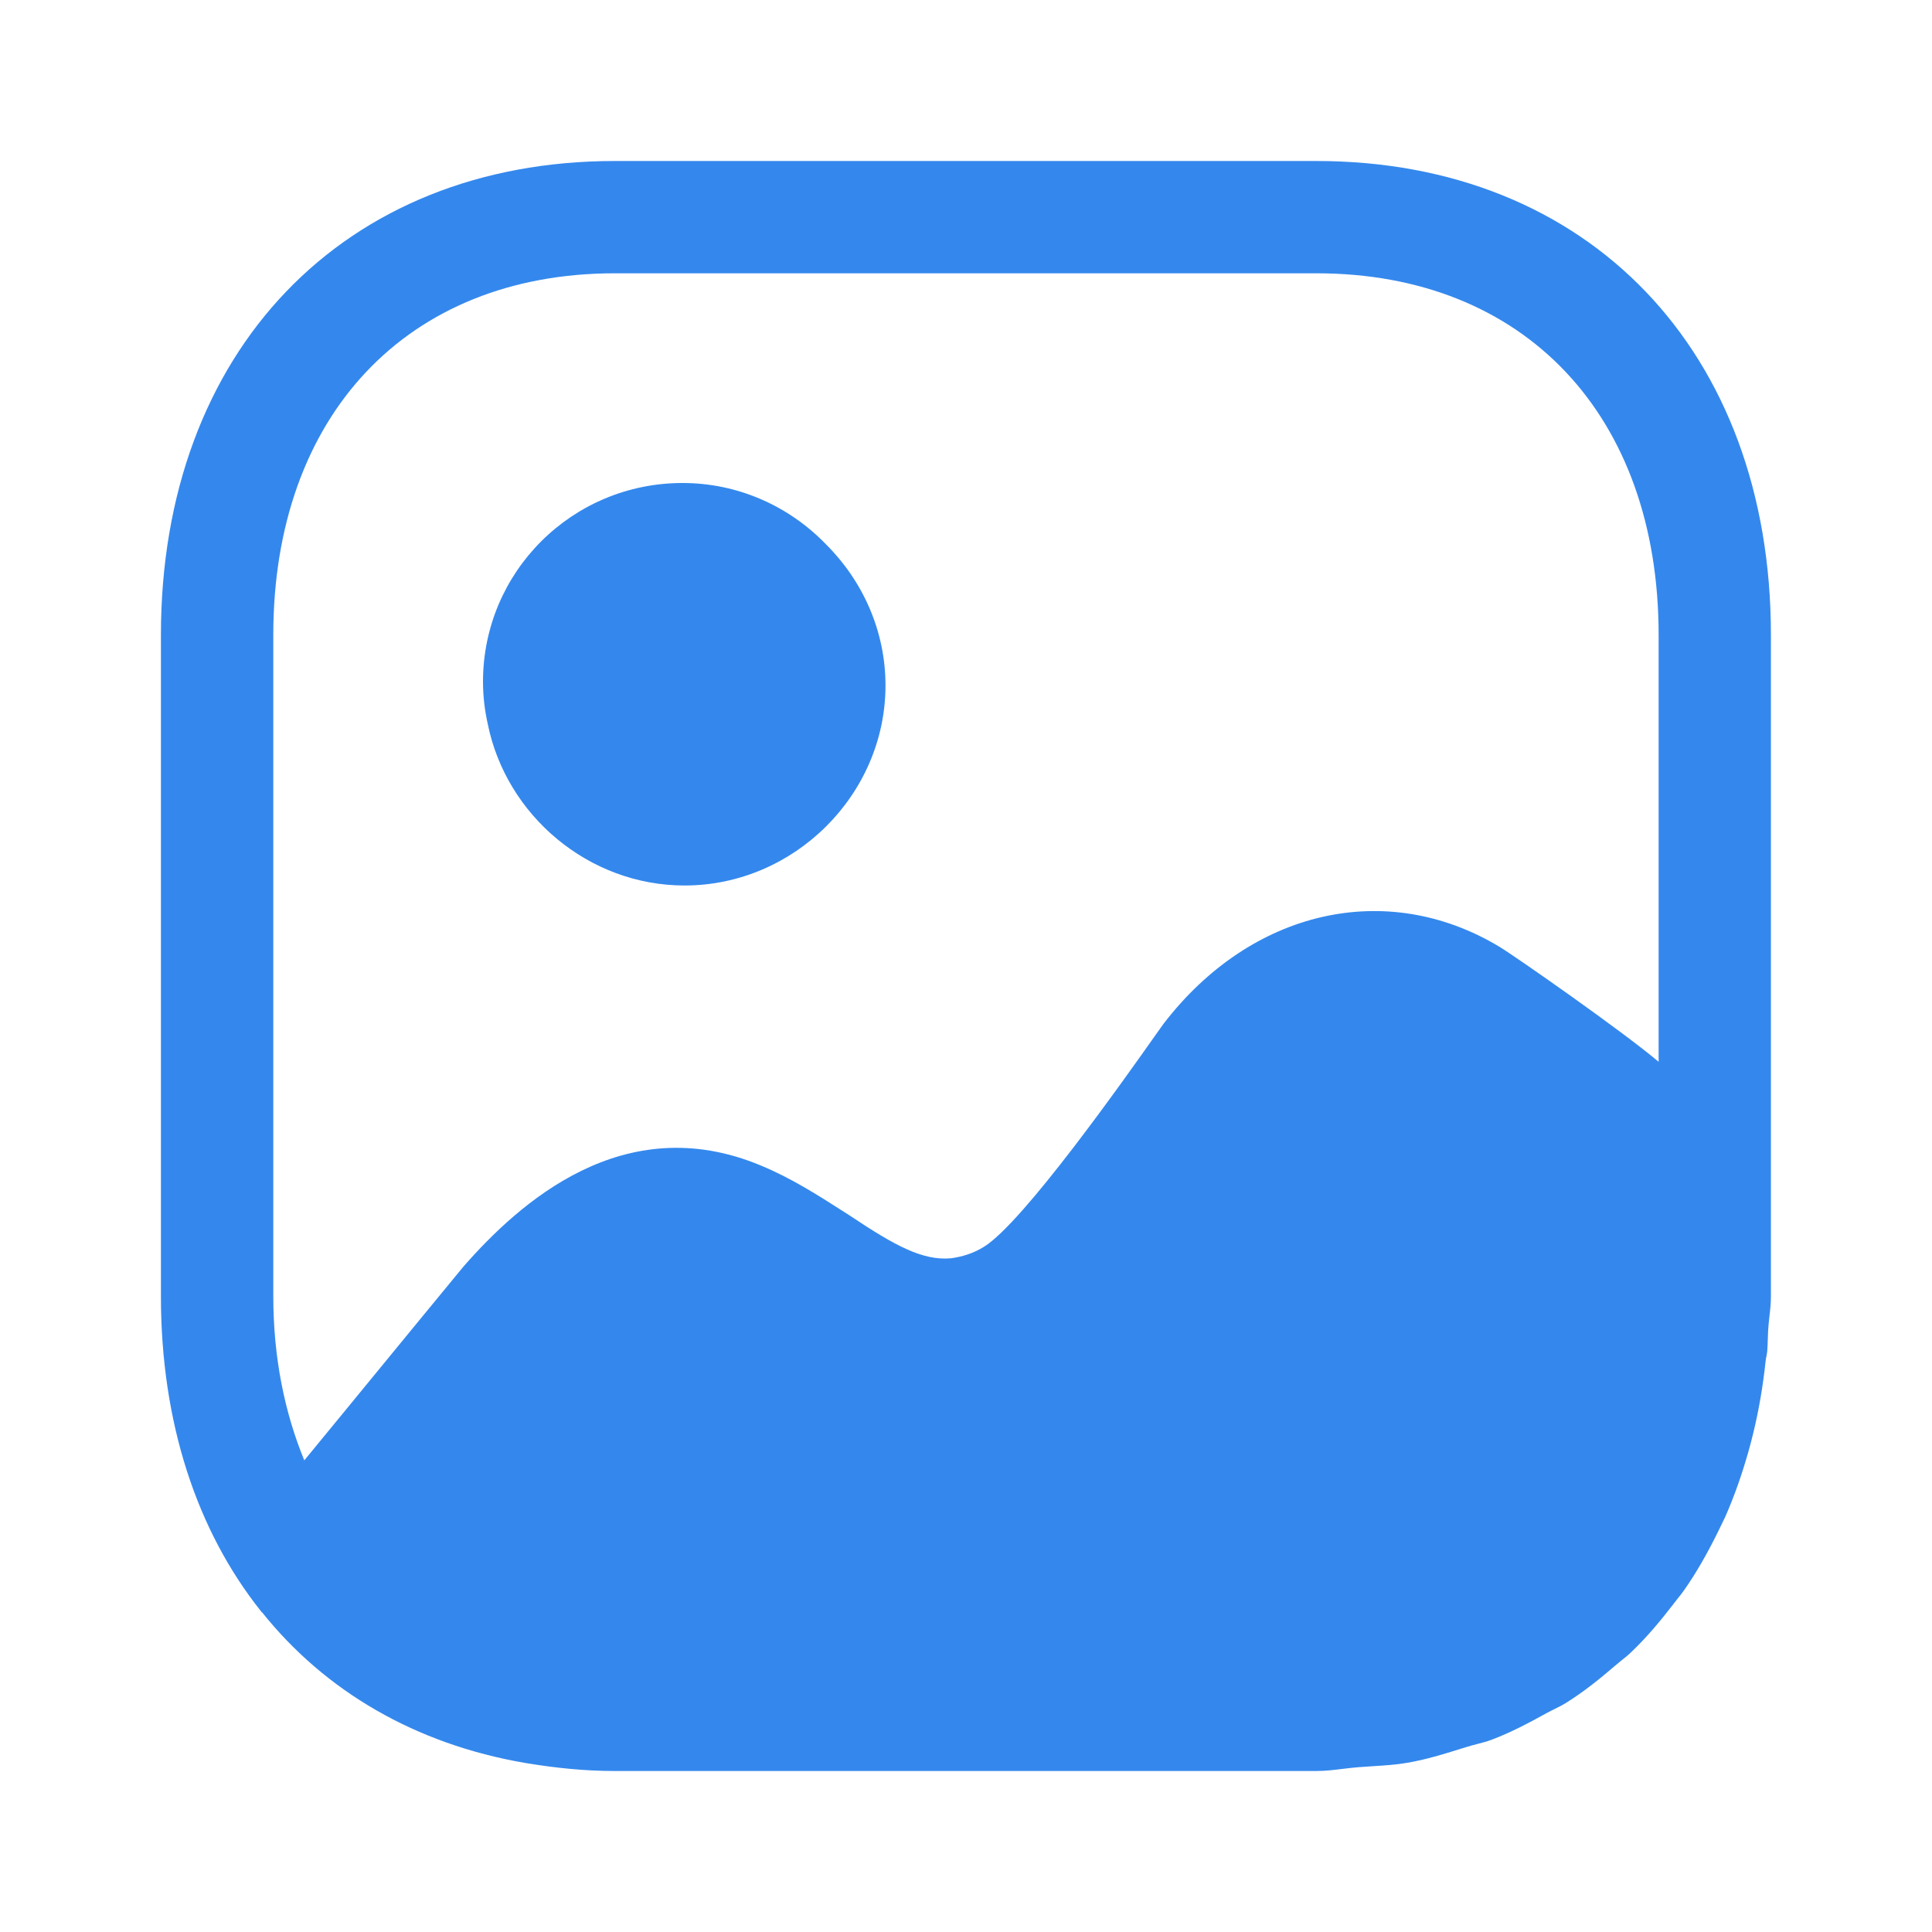 <svg width="24" height="24" viewBox="0 0 24 24" fill="none" xmlns="http://www.w3.org/2000/svg">
<path fill-rule="evenodd" clip-rule="evenodd" d="M7.637 3.395C5.06 3.395 3.395 5.162 3.395 7.888V16.102C3.395 16.867 3.537 17.55 3.78 18.141C3.791 18.128 4.019 17.85 4.318 17.486C4.901 16.775 5.751 15.739 5.757 15.734C6.449 14.944 7.748 13.766 9.453 14.479C9.827 14.634 10.159 14.846 10.464 15.041C10.494 15.06 10.524 15.079 10.553 15.098C11.126 15.481 11.463 15.661 11.813 15.631C11.958 15.611 12.094 15.568 12.223 15.488C12.71 15.188 13.971 13.4 14.349 12.865C14.405 12.787 14.441 12.735 14.453 12.719C15.543 11.299 17.223 10.919 18.623 11.759C18.811 11.871 20.158 12.812 20.604 13.19V7.888C20.604 5.162 18.939 3.395 16.353 3.395H7.637ZM16.353 2C19.73 2 21.999 4.362 21.999 7.888V16.102C21.999 16.191 21.99 16.274 21.98 16.357C21.974 16.415 21.967 16.474 21.964 16.534C21.962 16.57 21.961 16.607 21.96 16.643C21.958 16.692 21.957 16.74 21.953 16.789C21.951 16.808 21.947 16.826 21.944 16.845C21.94 16.863 21.936 16.881 21.934 16.9C21.901 17.214 21.85 17.514 21.779 17.805C21.762 17.878 21.743 17.948 21.723 18.019L21.719 18.034C21.639 18.316 21.545 18.585 21.432 18.842C21.412 18.885 21.391 18.927 21.37 18.97C21.357 18.997 21.343 19.026 21.329 19.054C21.207 19.299 21.075 19.534 20.922 19.752C20.894 19.792 20.864 19.83 20.833 19.868C20.814 19.893 20.794 19.918 20.774 19.944C20.615 20.15 20.449 20.347 20.261 20.526C20.224 20.562 20.183 20.594 20.142 20.627C20.117 20.647 20.092 20.668 20.067 20.689C19.874 20.855 19.677 21.014 19.46 21.15C19.413 21.18 19.362 21.205 19.312 21.23C19.28 21.246 19.247 21.262 19.216 21.279C18.995 21.401 18.772 21.52 18.529 21.612C18.471 21.634 18.408 21.65 18.346 21.666C18.302 21.678 18.257 21.689 18.214 21.703C18.192 21.71 18.171 21.716 18.149 21.723C17.932 21.791 17.716 21.858 17.482 21.898C17.347 21.922 17.203 21.931 17.059 21.94C16.997 21.944 16.935 21.948 16.873 21.953C16.807 21.958 16.742 21.966 16.677 21.974C16.571 21.987 16.465 22 16.353 22H7.637C7.261 22 6.902 21.962 6.555 21.905C6.542 21.903 6.53 21.901 6.518 21.899C5.165 21.666 4.042 21.013 3.255 20.028C3.25 20.028 3.247 20.024 3.245 20.019C3.243 20.016 3.241 20.012 3.237 20.009C2.446 19.013 1.999 17.674 1.999 16.102V7.888C1.999 4.362 4.27 2 7.637 2H16.353ZM11 8.515C11 9.87 9.866 11 8.504 11C7.308 11 6.287 10.125 6.059 8.993C6.021 8.823 6 8.649 6 8.468C6 7.104 7.108 6 8.478 6C9.176 6 9.808 6.293 10.26 6.761C10.715 7.213 11 7.835 11 8.515Z" fill="#3488ED"/>
</svg>
